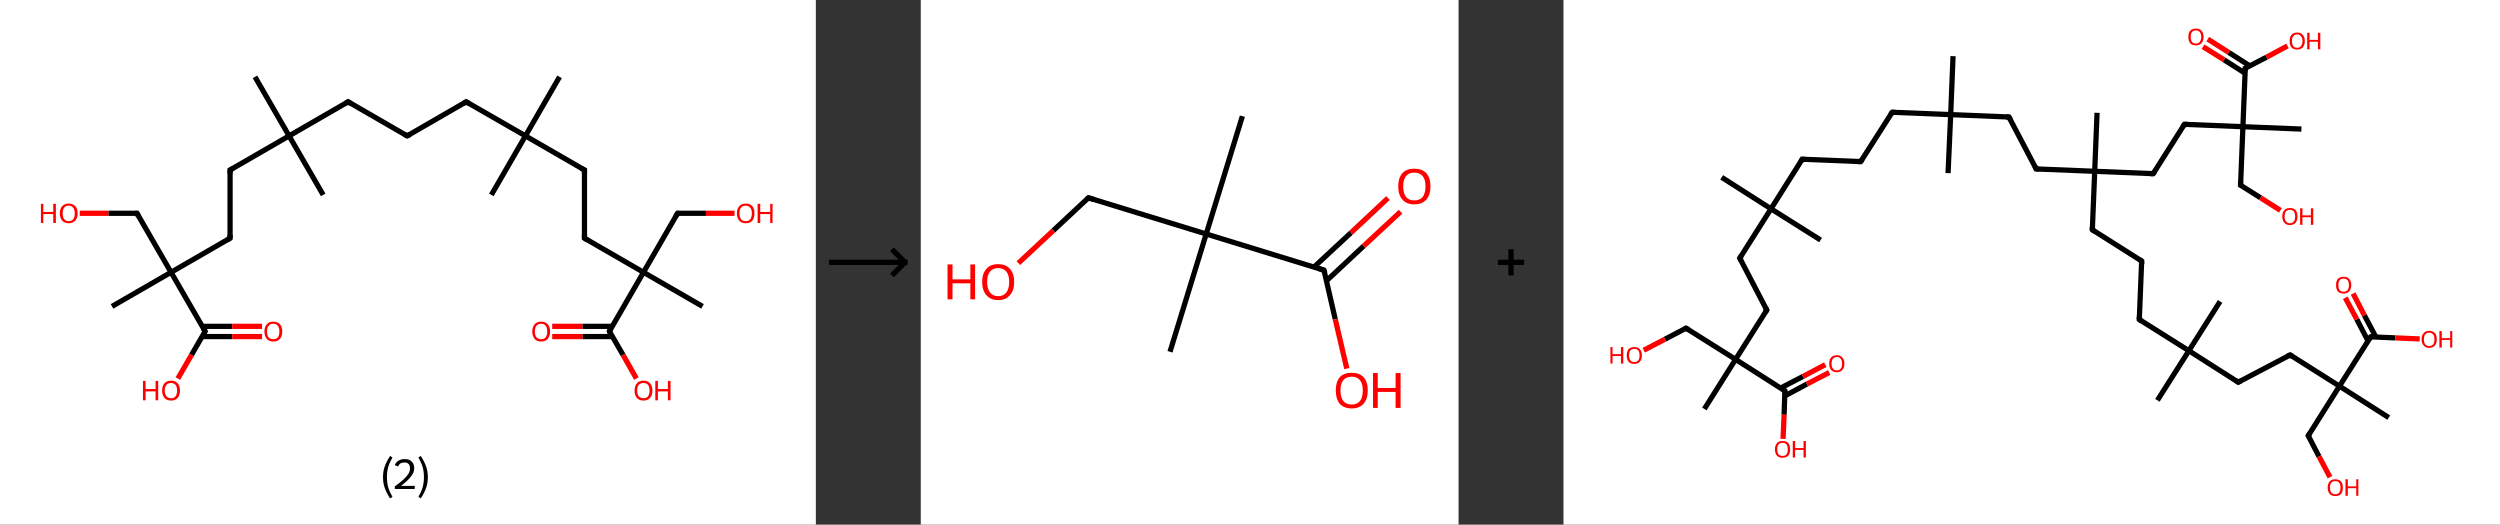 <?xml version='1.0' encoding='ASCII' standalone='yes'?>
<svg xmlns="http://www.w3.org/2000/svg" xmlns:xlink="http://www.w3.org/1999/xlink" version="1.1" width="953.0px" viewBox="0 0 953.0 200.0" height="200.0px">
  <rect x="0" y="0" width="953.0" height="200.0" fill="#333333" stroke="none"/>
  <g>
    <g transform="translate(0, 0) scale(1 1) "><!-- END OF HEADER -->
<rect style="opacity:1.0;fill:#FFFFFF;stroke:none" width="311.0" height="200.0" x="0.0" y="0.0"> </rect>
<path class="bond-0 atom-0 atom-1" d="M 213.3,29.3 L 200.3,51.8" style="fill:none;fill-rule:evenodd;stroke:#000000;stroke-width:2.0px;stroke-linecap:butt;stroke-linejoin:miter;stroke-opacity:1"/>
<path class="bond-1 atom-1 atom-2" d="M 200.3,51.8 L 187.3,74.3" style="fill:none;fill-rule:evenodd;stroke:#000000;stroke-width:2.0px;stroke-linecap:butt;stroke-linejoin:miter;stroke-opacity:1"/>
<path class="bond-2 atom-1 atom-3" d="M 200.3,51.8 L 177.7,38.8" style="fill:none;fill-rule:evenodd;stroke:#000000;stroke-width:2.0px;stroke-linecap:butt;stroke-linejoin:miter;stroke-opacity:1"/>
<path class="bond-3 atom-3 atom-4" d="M 177.7,38.8 L 155.2,51.8" style="fill:none;fill-rule:evenodd;stroke:#000000;stroke-width:2.0px;stroke-linecap:butt;stroke-linejoin:miter;stroke-opacity:1"/>
<path class="bond-4 atom-4 atom-5" d="M 155.2,51.8 L 132.7,38.8" style="fill:none;fill-rule:evenodd;stroke:#000000;stroke-width:2.0px;stroke-linecap:butt;stroke-linejoin:miter;stroke-opacity:1"/>
<path class="bond-5 atom-5 atom-6" d="M 132.7,38.8 L 110.2,51.8" style="fill:none;fill-rule:evenodd;stroke:#000000;stroke-width:2.0px;stroke-linecap:butt;stroke-linejoin:miter;stroke-opacity:1"/>
<path class="bond-6 atom-6 atom-7" d="M 110.2,51.8 L 123.2,74.3" style="fill:none;fill-rule:evenodd;stroke:#000000;stroke-width:2.0px;stroke-linecap:butt;stroke-linejoin:miter;stroke-opacity:1"/>
<path class="bond-7 atom-6 atom-8" d="M 110.2,51.8 L 97.2,29.3" style="fill:none;fill-rule:evenodd;stroke:#000000;stroke-width:2.0px;stroke-linecap:butt;stroke-linejoin:miter;stroke-opacity:1"/>
<path class="bond-8 atom-6 atom-9" d="M 110.2,51.8 L 87.7,64.8" style="fill:none;fill-rule:evenodd;stroke:#000000;stroke-width:2.0px;stroke-linecap:butt;stroke-linejoin:miter;stroke-opacity:1"/>
<path class="bond-9 atom-9 atom-10" d="M 87.7,64.8 L 87.7,90.8" style="fill:none;fill-rule:evenodd;stroke:#000000;stroke-width:2.0px;stroke-linecap:butt;stroke-linejoin:miter;stroke-opacity:1"/>
<path class="bond-10 atom-10 atom-11" d="M 87.7,90.8 L 65.2,103.8" style="fill:none;fill-rule:evenodd;stroke:#000000;stroke-width:2.0px;stroke-linecap:butt;stroke-linejoin:miter;stroke-opacity:1"/>
<path class="bond-11 atom-11 atom-12" d="M 65.2,103.8 L 42.7,116.8" style="fill:none;fill-rule:evenodd;stroke:#000000;stroke-width:2.0px;stroke-linecap:butt;stroke-linejoin:miter;stroke-opacity:1"/>
<path class="bond-12 atom-11 atom-13" d="M 65.2,103.8 L 52.2,81.3" style="fill:none;fill-rule:evenodd;stroke:#000000;stroke-width:2.0px;stroke-linecap:butt;stroke-linejoin:miter;stroke-opacity:1"/>
<path class="bond-13 atom-13 atom-14" d="M 52.2,81.3 L 41.3,81.3" style="fill:none;fill-rule:evenodd;stroke:#000000;stroke-width:2.0px;stroke-linecap:butt;stroke-linejoin:miter;stroke-opacity:1"/>
<path class="bond-13 atom-13 atom-14" d="M 41.3,81.3 L 30.4,81.3" style="fill:none;fill-rule:evenodd;stroke:#FF0000;stroke-width:2.0px;stroke-linecap:butt;stroke-linejoin:miter;stroke-opacity:1"/>
<path class="bond-14 atom-11 atom-15" d="M 65.2,103.8 L 78.2,126.3" style="fill:none;fill-rule:evenodd;stroke:#000000;stroke-width:2.0px;stroke-linecap:butt;stroke-linejoin:miter;stroke-opacity:1"/>
<path class="bond-15 atom-15 atom-16" d="M 77.1,128.3 L 88.5,128.3" style="fill:none;fill-rule:evenodd;stroke:#000000;stroke-width:2.0px;stroke-linecap:butt;stroke-linejoin:miter;stroke-opacity:1"/>
<path class="bond-15 atom-15 atom-16" d="M 88.5,128.3 L 99.9,128.3" style="fill:none;fill-rule:evenodd;stroke:#FF0000;stroke-width:2.0px;stroke-linecap:butt;stroke-linejoin:miter;stroke-opacity:1"/>
<path class="bond-15 atom-15 atom-16" d="M 77.1,124.4 L 88.5,124.4" style="fill:none;fill-rule:evenodd;stroke:#000000;stroke-width:2.0px;stroke-linecap:butt;stroke-linejoin:miter;stroke-opacity:1"/>
<path class="bond-15 atom-15 atom-16" d="M 88.5,124.4 L 99.9,124.4" style="fill:none;fill-rule:evenodd;stroke:#FF0000;stroke-width:2.0px;stroke-linecap:butt;stroke-linejoin:miter;stroke-opacity:1"/>
<path class="bond-16 atom-15 atom-17" d="M 78.2,126.3 L 73.0,135.3" style="fill:none;fill-rule:evenodd;stroke:#000000;stroke-width:2.0px;stroke-linecap:butt;stroke-linejoin:miter;stroke-opacity:1"/>
<path class="bond-16 atom-15 atom-17" d="M 73.0,135.3 L 67.8,144.3" style="fill:none;fill-rule:evenodd;stroke:#FF0000;stroke-width:2.0px;stroke-linecap:butt;stroke-linejoin:miter;stroke-opacity:1"/>
<path class="bond-17 atom-1 atom-18" d="M 200.3,51.8 L 222.8,64.8" style="fill:none;fill-rule:evenodd;stroke:#000000;stroke-width:2.0px;stroke-linecap:butt;stroke-linejoin:miter;stroke-opacity:1"/>
<path class="bond-18 atom-18 atom-19" d="M 222.8,64.8 L 222.8,90.8" style="fill:none;fill-rule:evenodd;stroke:#000000;stroke-width:2.0px;stroke-linecap:butt;stroke-linejoin:miter;stroke-opacity:1"/>
<path class="bond-19 atom-19 atom-20" d="M 222.8,90.8 L 245.3,103.8" style="fill:none;fill-rule:evenodd;stroke:#000000;stroke-width:2.0px;stroke-linecap:butt;stroke-linejoin:miter;stroke-opacity:1"/>
<path class="bond-20 atom-20 atom-21" d="M 245.3,103.8 L 267.8,116.8" style="fill:none;fill-rule:evenodd;stroke:#000000;stroke-width:2.0px;stroke-linecap:butt;stroke-linejoin:miter;stroke-opacity:1"/>
<path class="bond-21 atom-20 atom-22" d="M 245.3,103.8 L 258.3,81.3" style="fill:none;fill-rule:evenodd;stroke:#000000;stroke-width:2.0px;stroke-linecap:butt;stroke-linejoin:miter;stroke-opacity:1"/>
<path class="bond-22 atom-22 atom-23" d="M 258.3,81.3 L 269.1,81.3" style="fill:none;fill-rule:evenodd;stroke:#000000;stroke-width:2.0px;stroke-linecap:butt;stroke-linejoin:miter;stroke-opacity:1"/>
<path class="bond-22 atom-22 atom-23" d="M 269.1,81.3 L 280.0,81.3" style="fill:none;fill-rule:evenodd;stroke:#FF0000;stroke-width:2.0px;stroke-linecap:butt;stroke-linejoin:miter;stroke-opacity:1"/>
<path class="bond-23 atom-20 atom-24" d="M 245.3,103.8 L 232.3,126.3" style="fill:none;fill-rule:evenodd;stroke:#000000;stroke-width:2.0px;stroke-linecap:butt;stroke-linejoin:miter;stroke-opacity:1"/>
<path class="bond-24 atom-24 atom-25" d="M 233.4,124.4 L 222.0,124.4" style="fill:none;fill-rule:evenodd;stroke:#000000;stroke-width:2.0px;stroke-linecap:butt;stroke-linejoin:miter;stroke-opacity:1"/>
<path class="bond-24 atom-24 atom-25" d="M 222.0,124.4 L 210.5,124.4" style="fill:none;fill-rule:evenodd;stroke:#FF0000;stroke-width:2.0px;stroke-linecap:butt;stroke-linejoin:miter;stroke-opacity:1"/>
<path class="bond-24 atom-24 atom-25" d="M 233.4,128.3 L 222.0,128.3" style="fill:none;fill-rule:evenodd;stroke:#000000;stroke-width:2.0px;stroke-linecap:butt;stroke-linejoin:miter;stroke-opacity:1"/>
<path class="bond-24 atom-24 atom-25" d="M 222.0,128.3 L 210.5,128.3" style="fill:none;fill-rule:evenodd;stroke:#FF0000;stroke-width:2.0px;stroke-linecap:butt;stroke-linejoin:miter;stroke-opacity:1"/>
<path class="bond-25 atom-24 atom-26" d="M 232.3,126.3 L 237.5,135.3" style="fill:none;fill-rule:evenodd;stroke:#000000;stroke-width:2.0px;stroke-linecap:butt;stroke-linejoin:miter;stroke-opacity:1"/>
<path class="bond-25 atom-24 atom-26" d="M 237.5,135.3 L 242.6,144.3" style="fill:none;fill-rule:evenodd;stroke:#FF0000;stroke-width:2.0px;stroke-linecap:butt;stroke-linejoin:miter;stroke-opacity:1"/>
<path d="M 178.9,39.5 L 177.7,38.8 L 176.6,39.5" style="fill:none;stroke:#000000;stroke-width:2.0px;stroke-linecap:butt;stroke-linejoin:miter;stroke-opacity:1;"/>
<path d="M 156.4,51.2 L 155.2,51.8 L 154.1,51.2" style="fill:none;stroke:#000000;stroke-width:2.0px;stroke-linecap:butt;stroke-linejoin:miter;stroke-opacity:1;"/>
<path d="M 133.8,39.5 L 132.7,38.8 L 131.6,39.5" style="fill:none;stroke:#000000;stroke-width:2.0px;stroke-linecap:butt;stroke-linejoin:miter;stroke-opacity:1;"/>
<path d="M 88.8,64.2 L 87.7,64.8 L 87.7,66.1" style="fill:none;stroke:#000000;stroke-width:2.0px;stroke-linecap:butt;stroke-linejoin:miter;stroke-opacity:1;"/>
<path d="M 87.7,89.5 L 87.7,90.8 L 86.6,91.5" style="fill:none;stroke:#000000;stroke-width:2.0px;stroke-linecap:butt;stroke-linejoin:miter;stroke-opacity:1;"/>
<path d="M 52.8,82.4 L 52.2,81.3 L 51.6,81.3" style="fill:none;stroke:#000000;stroke-width:2.0px;stroke-linecap:butt;stroke-linejoin:miter;stroke-opacity:1;"/>
<path d="M 77.5,125.2 L 78.2,126.3 L 77.9,126.8" style="fill:none;stroke:#000000;stroke-width:2.0px;stroke-linecap:butt;stroke-linejoin:miter;stroke-opacity:1;"/>
<path d="M 221.6,64.2 L 222.8,64.8 L 222.8,66.1" style="fill:none;stroke:#000000;stroke-width:2.0px;stroke-linecap:butt;stroke-linejoin:miter;stroke-opacity:1;"/>
<path d="M 222.8,89.5 L 222.8,90.8 L 223.9,91.5" style="fill:none;stroke:#000000;stroke-width:2.0px;stroke-linecap:butt;stroke-linejoin:miter;stroke-opacity:1;"/>
<path d="M 257.6,82.4 L 258.3,81.3 L 258.8,81.3" style="fill:none;stroke:#000000;stroke-width:2.0px;stroke-linecap:butt;stroke-linejoin:miter;stroke-opacity:1;"/>
<path d="M 232.9,125.2 L 232.3,126.3 L 232.5,126.8" style="fill:none;stroke:#000000;stroke-width:2.0px;stroke-linecap:butt;stroke-linejoin:miter;stroke-opacity:1;"/>
<path class="atom-14" d="M 15.6 77.7 L 16.5 77.7 L 16.5 80.8 L 20.3 80.8 L 20.3 77.7 L 21.3 77.7 L 21.3 85.0 L 20.3 85.0 L 20.3 81.6 L 16.5 81.6 L 16.5 85.0 L 15.6 85.0 L 15.6 77.7 " fill="#FF0000"/>
<path class="atom-14" d="M 22.8 81.3 Q 22.8 79.6, 23.7 78.6 Q 24.6 77.6, 26.2 77.6 Q 27.8 77.6, 28.7 78.6 Q 29.6 79.6, 29.6 81.3 Q 29.6 83.1, 28.7 84.1 Q 27.8 85.1, 26.2 85.1 Q 24.6 85.1, 23.7 84.1 Q 22.8 83.1, 22.8 81.3 M 26.2 84.3 Q 27.3 84.3, 27.9 83.6 Q 28.5 82.8, 28.5 81.3 Q 28.5 79.9, 27.9 79.2 Q 27.3 78.4, 26.2 78.4 Q 25.1 78.4, 24.5 79.1 Q 23.9 79.9, 23.9 81.3 Q 23.9 82.8, 24.5 83.6 Q 25.1 84.3, 26.2 84.3 " fill="#FF0000"/>
<path class="atom-16" d="M 100.8 126.4 Q 100.8 124.6, 101.7 123.6 Q 102.5 122.6, 104.2 122.6 Q 105.8 122.6, 106.7 123.6 Q 107.6 124.6, 107.6 126.4 Q 107.6 128.1, 106.7 129.2 Q 105.8 130.2, 104.2 130.2 Q 102.6 130.2, 101.7 129.2 Q 100.8 128.1, 100.8 126.4 M 104.2 129.3 Q 105.3 129.3, 105.9 128.6 Q 106.5 127.8, 106.5 126.4 Q 106.5 124.9, 105.9 124.2 Q 105.3 123.4, 104.2 123.4 Q 103.1 123.4, 102.4 124.2 Q 101.8 124.9, 101.8 126.4 Q 101.8 127.8, 102.4 128.6 Q 103.1 129.3, 104.2 129.3 " fill="#FF0000"/>
<path class="atom-17" d="M 54.5 145.2 L 55.5 145.2 L 55.5 148.3 L 59.3 148.3 L 59.3 145.2 L 60.3 145.2 L 60.3 152.6 L 59.3 152.6 L 59.3 149.2 L 55.5 149.2 L 55.5 152.6 L 54.5 152.6 L 54.5 145.2 " fill="#FF0000"/>
<path class="atom-17" d="M 61.8 148.9 Q 61.8 147.1, 62.7 146.1 Q 63.6 145.1, 65.2 145.1 Q 66.8 145.1, 67.7 146.1 Q 68.6 147.1, 68.6 148.9 Q 68.6 150.7, 67.7 151.7 Q 66.8 152.7, 65.2 152.7 Q 63.6 152.7, 62.7 151.7 Q 61.8 150.7, 61.8 148.9 M 65.2 151.8 Q 66.3 151.8, 66.9 151.1 Q 67.5 150.3, 67.5 148.9 Q 67.5 147.4, 66.9 146.7 Q 66.3 146.0, 65.2 146.0 Q 64.1 146.0, 63.5 146.7 Q 62.8 147.4, 62.8 148.9 Q 62.8 150.3, 63.5 151.1 Q 64.1 151.8, 65.2 151.8 " fill="#FF0000"/>
<path class="atom-23" d="M 280.9 81.3 Q 280.9 79.6, 281.8 78.6 Q 282.6 77.6, 284.3 77.6 Q 285.9 77.6, 286.8 78.6 Q 287.6 79.6, 287.6 81.3 Q 287.6 83.1, 286.8 84.1 Q 285.9 85.1, 284.3 85.1 Q 282.6 85.1, 281.8 84.1 Q 280.9 83.1, 280.9 81.3 M 284.3 84.3 Q 285.4 84.3, 286.0 83.6 Q 286.6 82.8, 286.6 81.3 Q 286.6 79.9, 286.0 79.2 Q 285.4 78.4, 284.3 78.4 Q 283.1 78.4, 282.5 79.1 Q 281.9 79.9, 281.9 81.3 Q 281.9 82.8, 282.5 83.6 Q 283.1 84.3, 284.3 84.3 " fill="#FF0000"/>
<path class="atom-23" d="M 288.8 77.7 L 289.8 77.7 L 289.8 80.8 L 293.6 80.8 L 293.6 77.7 L 294.5 77.7 L 294.5 85.0 L 293.6 85.0 L 293.6 81.6 L 289.8 81.6 L 289.8 85.0 L 288.8 85.0 L 288.8 77.7 " fill="#FF0000"/>
<path class="atom-25" d="M 202.9 126.4 Q 202.9 124.6, 203.8 123.6 Q 204.7 122.6, 206.3 122.6 Q 207.9 122.6, 208.8 123.6 Q 209.7 124.6, 209.7 126.4 Q 209.7 128.1, 208.8 129.2 Q 207.9 130.2, 206.3 130.2 Q 204.7 130.2, 203.8 129.2 Q 202.9 128.1, 202.9 126.4 M 206.3 129.3 Q 207.4 129.3, 208.0 128.6 Q 208.6 127.8, 208.6 126.4 Q 208.6 124.9, 208.0 124.2 Q 207.4 123.4, 206.3 123.4 Q 205.2 123.4, 204.5 124.2 Q 203.9 124.9, 203.9 126.4 Q 203.9 127.8, 204.5 128.6 Q 205.2 129.3, 206.3 129.3 " fill="#FF0000"/>
<path class="atom-26" d="M 241.9 148.9 Q 241.9 147.1, 242.8 146.1 Q 243.6 145.1, 245.3 145.1 Q 246.9 145.1, 247.8 146.1 Q 248.7 147.1, 248.7 148.9 Q 248.7 150.7, 247.8 151.7 Q 246.9 152.7, 245.3 152.7 Q 243.7 152.7, 242.8 151.7 Q 241.9 150.7, 241.9 148.9 M 245.3 151.8 Q 246.4 151.8, 247.0 151.1 Q 247.6 150.3, 247.6 148.9 Q 247.6 147.4, 247.0 146.7 Q 246.4 146.0, 245.3 146.0 Q 244.2 146.0, 243.5 146.7 Q 242.9 147.4, 242.9 148.9 Q 242.9 150.3, 243.5 151.1 Q 244.2 151.8, 245.3 151.8 " fill="#FF0000"/>
<path class="atom-26" d="M 249.8 145.2 L 250.8 145.2 L 250.8 148.3 L 254.6 148.3 L 254.6 145.2 L 255.6 145.2 L 255.6 152.6 L 254.6 152.6 L 254.6 149.2 L 250.8 149.2 L 250.8 152.6 L 249.8 152.6 L 249.8 145.2 " fill="#FF0000"/>
<path class="legend" d="M 146.0 181.9 Q 146.0 179.6, 146.7 177.7 Q 147.4 175.8, 148.7 173.8 L 149.6 174.4 Q 148.5 176.3, 148.0 178.0 Q 147.5 179.7, 147.5 181.9 Q 147.5 184.0, 148.0 185.8 Q 148.5 187.5, 149.6 189.4 L 148.7 190.0 Q 147.4 188.0, 146.7 186.1 Q 146.0 184.2, 146.0 181.9 " fill="#000000"/>
<path class="legend" d="M 150.5 177.3 Q 150.9 176.2, 151.9 175.6 Q 152.9 175.0, 154.3 175.0 Q 156.0 175.0, 156.9 175.9 Q 157.9 176.8, 157.9 178.5 Q 157.9 180.2, 156.6 181.7 Q 155.4 183.3, 152.9 185.2 L 158.1 185.2 L 158.1 186.4 L 150.5 186.4 L 150.5 185.4 Q 152.6 183.9, 153.8 182.8 Q 155.1 181.6, 155.7 180.6 Q 156.3 179.6, 156.3 178.6 Q 156.3 177.5, 155.8 176.9 Q 155.2 176.3, 154.3 176.3 Q 153.3 176.3, 152.7 176.6 Q 152.1 177.0, 151.7 177.8 L 150.5 177.3 " fill="#000000"/>
<path class="legend" d="M 163.1 181.9 Q 163.1 184.2, 162.4 186.1 Q 161.7 188.0, 160.4 190.0 L 159.5 189.4 Q 160.6 187.5, 161.1 185.8 Q 161.6 184.0, 161.6 181.9 Q 161.6 179.7, 161.1 178.0 Q 160.6 176.3, 159.5 174.4 L 160.4 173.8 Q 161.7 175.8, 162.4 177.7 Q 163.1 179.6, 163.1 181.9 " fill="#000000"/>
</g>
    <g transform="translate(311.0, 0) scale(1 1) "><line x1="5" y1="100" x2="35" y2="100" style="stroke:rgb(0,0,0);stroke-width:2"/>
  <line x1="34" y1="100" x2="29" y2="95" style="stroke:rgb(0,0,0);stroke-width:2"/>
  <line x1="34" y1="100" x2="29" y2="105" style="stroke:rgb(0,0,0);stroke-width:2"/>
</g>
    <g transform="translate(351.0, 0) scale(1 1) "><!-- END OF HEADER -->
<rect style="opacity:1.0;fill:#FFFFFF;stroke:none" width="205.0" height="200.0" x="0.0" y="0.0"> </rect>
<path class="bond-0 atom-0 atom-1" d="M 122.6,44.3 L 108.8,89.2" style="fill:none;fill-rule:evenodd;stroke:#000000;stroke-width:2.0px;stroke-linecap:butt;stroke-linejoin:miter;stroke-opacity:1"/>
<path class="bond-1 atom-1 atom-2" d="M 108.8,89.2 L 95.0,134.1" style="fill:none;fill-rule:evenodd;stroke:#000000;stroke-width:2.0px;stroke-linecap:butt;stroke-linejoin:miter;stroke-opacity:1"/>
<path class="bond-2 atom-1 atom-3" d="M 108.8,89.2 L 63.9,75.4" style="fill:none;fill-rule:evenodd;stroke:#000000;stroke-width:2.0px;stroke-linecap:butt;stroke-linejoin:miter;stroke-opacity:1"/>
<path class="bond-3 atom-3 atom-4" d="M 63.9,75.4 L 50.5,87.9" style="fill:none;fill-rule:evenodd;stroke:#000000;stroke-width:2.0px;stroke-linecap:butt;stroke-linejoin:miter;stroke-opacity:1"/>
<path class="bond-3 atom-3 atom-4" d="M 50.5,87.9 L 37.2,100.3" style="fill:none;fill-rule:evenodd;stroke:#FF0000;stroke-width:2.0px;stroke-linecap:butt;stroke-linejoin:miter;stroke-opacity:1"/>
<path class="bond-4 atom-1 atom-5" d="M 108.8,89.2 L 153.7,103.0" style="fill:none;fill-rule:evenodd;stroke:#000000;stroke-width:2.0px;stroke-linecap:butt;stroke-linejoin:miter;stroke-opacity:1"/>
<path class="bond-5 atom-5 atom-6" d="M 154.7,107.0 L 168.8,93.8" style="fill:none;fill-rule:evenodd;stroke:#000000;stroke-width:2.0px;stroke-linecap:butt;stroke-linejoin:miter;stroke-opacity:1"/>
<path class="bond-5 atom-5 atom-6" d="M 168.8,93.8 L 182.9,80.7" style="fill:none;fill-rule:evenodd;stroke:#FF0000;stroke-width:2.0px;stroke-linecap:butt;stroke-linejoin:miter;stroke-opacity:1"/>
<path class="bond-5 atom-5 atom-6" d="M 149.9,101.8 L 164.0,88.7" style="fill:none;fill-rule:evenodd;stroke:#000000;stroke-width:2.0px;stroke-linecap:butt;stroke-linejoin:miter;stroke-opacity:1"/>
<path class="bond-5 atom-5 atom-6" d="M 164.0,88.7 L 178.1,75.5" style="fill:none;fill-rule:evenodd;stroke:#FF0000;stroke-width:2.0px;stroke-linecap:butt;stroke-linejoin:miter;stroke-opacity:1"/>
<path class="bond-6 atom-5 atom-7" d="M 153.7,103.0 L 158.0,121.7" style="fill:none;fill-rule:evenodd;stroke:#000000;stroke-width:2.0px;stroke-linecap:butt;stroke-linejoin:miter;stroke-opacity:1"/>
<path class="bond-6 atom-5 atom-7" d="M 158.0,121.7 L 162.4,140.5" style="fill:none;fill-rule:evenodd;stroke:#FF0000;stroke-width:2.0px;stroke-linecap:butt;stroke-linejoin:miter;stroke-opacity:1"/>
<path d="M 66.1,76.1 L 63.9,75.4 L 63.2,76.0" style="fill:none;stroke:#000000;stroke-width:2.0px;stroke-linecap:butt;stroke-linejoin:miter;stroke-opacity:1;"/>
<path d="M 151.5,102.3 L 153.7,103.0 L 154.0,103.9" style="fill:none;stroke:#000000;stroke-width:2.0px;stroke-linecap:butt;stroke-linejoin:miter;stroke-opacity:1;"/>
<path class="atom-4" d="M 10.2 100.8 L 12.1 100.8 L 12.1 106.5 L 18.9 106.5 L 18.9 100.8 L 20.7 100.8 L 20.7 114.1 L 18.9 114.1 L 18.9 108.0 L 12.1 108.0 L 12.1 114.1 L 10.2 114.1 L 10.2 100.8 " fill="#FF0000"/>
<path class="atom-4" d="M 23.4 107.5 Q 23.4 104.3, 25.0 102.5 Q 26.5 100.7, 29.5 100.7 Q 32.5 100.7, 34.0 102.5 Q 35.6 104.3, 35.6 107.5 Q 35.6 110.7, 34.0 112.5 Q 32.4 114.4, 29.5 114.4 Q 26.6 114.4, 25.0 112.5 Q 23.4 110.7, 23.4 107.5 M 29.5 112.9 Q 31.5 112.9, 32.6 111.5 Q 33.7 110.1, 33.7 107.5 Q 33.7 104.8, 32.6 103.5 Q 31.5 102.2, 29.5 102.2 Q 27.5 102.2, 26.4 103.5 Q 25.3 104.8, 25.3 107.5 Q 25.3 110.1, 26.4 111.5 Q 27.5 112.9, 29.5 112.9 " fill="#FF0000"/>
<path class="atom-6" d="M 182.0 71.0 Q 182.0 67.8, 183.6 66.0 Q 185.2 64.3, 188.1 64.3 Q 191.1 64.3, 192.7 66.0 Q 194.3 67.8, 194.3 71.0 Q 194.3 74.3, 192.7 76.1 Q 191.1 77.9, 188.1 77.9 Q 185.2 77.9, 183.6 76.1 Q 182.0 74.3, 182.0 71.0 M 188.1 76.4 Q 190.2 76.4, 191.3 75.1 Q 192.4 73.7, 192.4 71.0 Q 192.4 68.4, 191.3 67.1 Q 190.2 65.8, 188.1 65.8 Q 186.1 65.8, 185.0 67.1 Q 183.9 68.4, 183.9 71.0 Q 183.9 73.7, 185.0 75.1 Q 186.1 76.4, 188.1 76.4 " fill="#FF0000"/>
<path class="atom-7" d="M 158.2 148.8 Q 158.2 145.6, 159.7 143.8 Q 161.3 142.1, 164.3 142.1 Q 167.2 142.1, 168.8 143.8 Q 170.4 145.6, 170.4 148.8 Q 170.4 152.1, 168.8 153.9 Q 167.2 155.7, 164.3 155.7 Q 161.3 155.7, 159.7 153.9 Q 158.2 152.1, 158.2 148.8 M 164.3 154.2 Q 166.3 154.2, 167.4 152.9 Q 168.5 151.5, 168.5 148.8 Q 168.5 146.2, 167.4 144.9 Q 166.3 143.6, 164.3 143.6 Q 162.2 143.6, 161.1 144.9 Q 160.0 146.2, 160.0 148.8 Q 160.0 151.5, 161.1 152.9 Q 162.2 154.2, 164.3 154.2 " fill="#FF0000"/>
<path class="atom-7" d="M 172.4 142.2 L 174.2 142.2 L 174.2 147.9 L 181.0 147.9 L 181.0 142.2 L 182.9 142.2 L 182.9 155.5 L 181.0 155.5 L 181.0 149.4 L 174.2 149.4 L 174.2 155.5 L 172.4 155.5 L 172.4 142.2 " fill="#FF0000"/>
</g>
    <g transform="translate(556.0, 0) scale(1 1) "><line x1="15" y1="100" x2="25" y2="100" style="stroke:rgb(0,0,0);stroke-width:2"/>
  <line x1="20" y1="95" x2="20" y2="105" style="stroke:rgb(0,0,0);stroke-width:2"/>
</g>
    <g transform="translate(596.0, 0) scale(1 1) "><!-- END OF HEADER -->
<rect style="opacity:1.0;fill:#FFFFFF;stroke:none" width="357.0" height="200.0" x="0.0" y="0.0"> </rect>
<path class="bond-0 atom-0 atom-1" d="M 148.5,21.4 L 147.6,43.7" style="fill:none;fill-rule:evenodd;stroke:#000000;stroke-width:2.0px;stroke-linecap:butt;stroke-linejoin:miter;stroke-opacity:1"/>
<path class="bond-1 atom-1 atom-2" d="M 147.6,43.7 L 146.6,66.0" style="fill:none;fill-rule:evenodd;stroke:#000000;stroke-width:2.0px;stroke-linecap:butt;stroke-linejoin:miter;stroke-opacity:1"/>
<path class="bond-2 atom-1 atom-3" d="M 147.6,43.7 L 125.3,42.8" style="fill:none;fill-rule:evenodd;stroke:#000000;stroke-width:2.0px;stroke-linecap:butt;stroke-linejoin:miter;stroke-opacity:1"/>
<path class="bond-3 atom-3 atom-4" d="M 125.3,42.8 L 113.3,61.6" style="fill:none;fill-rule:evenodd;stroke:#000000;stroke-width:2.0px;stroke-linecap:butt;stroke-linejoin:miter;stroke-opacity:1"/>
<path class="bond-4 atom-4 atom-5" d="M 113.3,61.6 L 91.0,60.7" style="fill:none;fill-rule:evenodd;stroke:#000000;stroke-width:2.0px;stroke-linecap:butt;stroke-linejoin:miter;stroke-opacity:1"/>
<path class="bond-5 atom-5 atom-6" d="M 91.0,60.7 L 79.1,79.6" style="fill:none;fill-rule:evenodd;stroke:#000000;stroke-width:2.0px;stroke-linecap:butt;stroke-linejoin:miter;stroke-opacity:1"/>
<path class="bond-6 atom-6 atom-7" d="M 79.1,79.6 L 98.0,91.5" style="fill:none;fill-rule:evenodd;stroke:#000000;stroke-width:2.0px;stroke-linecap:butt;stroke-linejoin:miter;stroke-opacity:1"/>
<path class="bond-7 atom-6 atom-8" d="M 79.1,79.6 L 60.3,67.6" style="fill:none;fill-rule:evenodd;stroke:#000000;stroke-width:2.0px;stroke-linecap:butt;stroke-linejoin:miter;stroke-opacity:1"/>
<path class="bond-8 atom-6 atom-9" d="M 79.1,79.6 L 67.2,98.4" style="fill:none;fill-rule:evenodd;stroke:#000000;stroke-width:2.0px;stroke-linecap:butt;stroke-linejoin:miter;stroke-opacity:1"/>
<path class="bond-9 atom-9 atom-10" d="M 67.2,98.4 L 77.5,118.2" style="fill:none;fill-rule:evenodd;stroke:#000000;stroke-width:2.0px;stroke-linecap:butt;stroke-linejoin:miter;stroke-opacity:1"/>
<path class="bond-10 atom-10 atom-11" d="M 77.5,118.2 L 65.6,137.0" style="fill:none;fill-rule:evenodd;stroke:#000000;stroke-width:2.0px;stroke-linecap:butt;stroke-linejoin:miter;stroke-opacity:1"/>
<path class="bond-11 atom-11 atom-12" d="M 65.6,137.0 L 53.7,155.9" style="fill:none;fill-rule:evenodd;stroke:#000000;stroke-width:2.0px;stroke-linecap:butt;stroke-linejoin:miter;stroke-opacity:1"/>
<path class="bond-12 atom-11 atom-13" d="M 65.6,137.0 L 46.7,125.1" style="fill:none;fill-rule:evenodd;stroke:#000000;stroke-width:2.0px;stroke-linecap:butt;stroke-linejoin:miter;stroke-opacity:1"/>
<path class="bond-13 atom-13 atom-14" d="M 46.7,125.1 L 38.7,129.3" style="fill:none;fill-rule:evenodd;stroke:#000000;stroke-width:2.0px;stroke-linecap:butt;stroke-linejoin:miter;stroke-opacity:1"/>
<path class="bond-13 atom-13 atom-14" d="M 38.7,129.3 L 30.6,133.5" style="fill:none;fill-rule:evenodd;stroke:#FF0000;stroke-width:2.0px;stroke-linecap:butt;stroke-linejoin:miter;stroke-opacity:1"/>
<path class="bond-14 atom-11 atom-15" d="M 65.6,137.0 L 84.4,149.0" style="fill:none;fill-rule:evenodd;stroke:#000000;stroke-width:2.0px;stroke-linecap:butt;stroke-linejoin:miter;stroke-opacity:1"/>
<path class="bond-15 atom-15 atom-16" d="M 84.4,150.9 L 92.8,146.4" style="fill:none;fill-rule:evenodd;stroke:#000000;stroke-width:2.0px;stroke-linecap:butt;stroke-linejoin:miter;stroke-opacity:1"/>
<path class="bond-15 atom-15 atom-16" d="M 92.8,146.4 L 101.3,142.0" style="fill:none;fill-rule:evenodd;stroke:#FF0000;stroke-width:2.0px;stroke-linecap:butt;stroke-linejoin:miter;stroke-opacity:1"/>
<path class="bond-15 atom-15 atom-16" d="M 82.8,147.9 L 91.3,143.5" style="fill:none;fill-rule:evenodd;stroke:#000000;stroke-width:2.0px;stroke-linecap:butt;stroke-linejoin:miter;stroke-opacity:1"/>
<path class="bond-15 atom-15 atom-16" d="M 91.3,143.5 L 99.8,139.0" style="fill:none;fill-rule:evenodd;stroke:#FF0000;stroke-width:2.0px;stroke-linecap:butt;stroke-linejoin:miter;stroke-opacity:1"/>
<path class="bond-16 atom-15 atom-17" d="M 84.4,149.0 L 84.1,158.1" style="fill:none;fill-rule:evenodd;stroke:#000000;stroke-width:2.0px;stroke-linecap:butt;stroke-linejoin:miter;stroke-opacity:1"/>
<path class="bond-16 atom-15 atom-17" d="M 84.1,158.1 L 83.7,167.3" style="fill:none;fill-rule:evenodd;stroke:#FF0000;stroke-width:2.0px;stroke-linecap:butt;stroke-linejoin:miter;stroke-opacity:1"/>
<path class="bond-17 atom-1 atom-18" d="M 147.6,43.7 L 169.8,44.6" style="fill:none;fill-rule:evenodd;stroke:#000000;stroke-width:2.0px;stroke-linecap:butt;stroke-linejoin:miter;stroke-opacity:1"/>
<path class="bond-18 atom-18 atom-19" d="M 169.8,44.6 L 180.2,64.4" style="fill:none;fill-rule:evenodd;stroke:#000000;stroke-width:2.0px;stroke-linecap:butt;stroke-linejoin:miter;stroke-opacity:1"/>
<path class="bond-19 atom-19 atom-20" d="M 180.2,64.4 L 202.5,65.3" style="fill:none;fill-rule:evenodd;stroke:#000000;stroke-width:2.0px;stroke-linecap:butt;stroke-linejoin:miter;stroke-opacity:1"/>
<path class="bond-20 atom-20 atom-21" d="M 202.5,65.3 L 203.4,43.0" style="fill:none;fill-rule:evenodd;stroke:#000000;stroke-width:2.0px;stroke-linecap:butt;stroke-linejoin:miter;stroke-opacity:1"/>
<path class="bond-21 atom-20 atom-22" d="M 202.5,65.3 L 201.6,87.6" style="fill:none;fill-rule:evenodd;stroke:#000000;stroke-width:2.0px;stroke-linecap:butt;stroke-linejoin:miter;stroke-opacity:1"/>
<path class="bond-22 atom-22 atom-23" d="M 201.6,87.6 L 220.4,99.5" style="fill:none;fill-rule:evenodd;stroke:#000000;stroke-width:2.0px;stroke-linecap:butt;stroke-linejoin:miter;stroke-opacity:1"/>
<path class="bond-23 atom-23 atom-24" d="M 220.4,99.5 L 219.5,121.8" style="fill:none;fill-rule:evenodd;stroke:#000000;stroke-width:2.0px;stroke-linecap:butt;stroke-linejoin:miter;stroke-opacity:1"/>
<path class="bond-24 atom-24 atom-25" d="M 219.5,121.8 L 238.4,133.7" style="fill:none;fill-rule:evenodd;stroke:#000000;stroke-width:2.0px;stroke-linecap:butt;stroke-linejoin:miter;stroke-opacity:1"/>
<path class="bond-25 atom-25 atom-26" d="M 238.4,133.7 L 250.3,114.9" style="fill:none;fill-rule:evenodd;stroke:#000000;stroke-width:2.0px;stroke-linecap:butt;stroke-linejoin:miter;stroke-opacity:1"/>
<path class="bond-26 atom-25 atom-27" d="M 238.4,133.7 L 226.4,152.6" style="fill:none;fill-rule:evenodd;stroke:#000000;stroke-width:2.0px;stroke-linecap:butt;stroke-linejoin:miter;stroke-opacity:1"/>
<path class="bond-27 atom-25 atom-28" d="M 238.4,133.7 L 257.2,145.7" style="fill:none;fill-rule:evenodd;stroke:#000000;stroke-width:2.0px;stroke-linecap:butt;stroke-linejoin:miter;stroke-opacity:1"/>
<path class="bond-28 atom-28 atom-29" d="M 257.2,145.7 L 277.0,135.3" style="fill:none;fill-rule:evenodd;stroke:#000000;stroke-width:2.0px;stroke-linecap:butt;stroke-linejoin:miter;stroke-opacity:1"/>
<path class="bond-29 atom-29 atom-30" d="M 277.0,135.3 L 295.8,147.2" style="fill:none;fill-rule:evenodd;stroke:#000000;stroke-width:2.0px;stroke-linecap:butt;stroke-linejoin:miter;stroke-opacity:1"/>
<path class="bond-30 atom-30 atom-31" d="M 295.8,147.2 L 314.6,159.2" style="fill:none;fill-rule:evenodd;stroke:#000000;stroke-width:2.0px;stroke-linecap:butt;stroke-linejoin:miter;stroke-opacity:1"/>
<path class="bond-31 atom-30 atom-32" d="M 295.8,147.2 L 283.9,166.1" style="fill:none;fill-rule:evenodd;stroke:#000000;stroke-width:2.0px;stroke-linecap:butt;stroke-linejoin:miter;stroke-opacity:1"/>
<path class="bond-32 atom-32 atom-33" d="M 283.9,166.1 L 288.0,174.0" style="fill:none;fill-rule:evenodd;stroke:#000000;stroke-width:2.0px;stroke-linecap:butt;stroke-linejoin:miter;stroke-opacity:1"/>
<path class="bond-32 atom-32 atom-33" d="M 288.0,174.0 L 292.2,181.9" style="fill:none;fill-rule:evenodd;stroke:#FF0000;stroke-width:2.0px;stroke-linecap:butt;stroke-linejoin:miter;stroke-opacity:1"/>
<path class="bond-33 atom-30 atom-34" d="M 295.8,147.2 L 307.7,128.4" style="fill:none;fill-rule:evenodd;stroke:#000000;stroke-width:2.0px;stroke-linecap:butt;stroke-linejoin:miter;stroke-opacity:1"/>
<path class="bond-34 atom-34 atom-35" d="M 309.7,128.5 L 305.3,120.2" style="fill:none;fill-rule:evenodd;stroke:#000000;stroke-width:2.0px;stroke-linecap:butt;stroke-linejoin:miter;stroke-opacity:1"/>
<path class="bond-34 atom-34 atom-35" d="M 305.3,120.2 L 301.0,111.9" style="fill:none;fill-rule:evenodd;stroke:#FF0000;stroke-width:2.0px;stroke-linecap:butt;stroke-linejoin:miter;stroke-opacity:1"/>
<path class="bond-34 atom-34 atom-35" d="M 306.7,130.0 L 302.4,121.7" style="fill:none;fill-rule:evenodd;stroke:#000000;stroke-width:2.0px;stroke-linecap:butt;stroke-linejoin:miter;stroke-opacity:1"/>
<path class="bond-34 atom-34 atom-35" d="M 302.4,121.7 L 298.0,113.5" style="fill:none;fill-rule:evenodd;stroke:#FF0000;stroke-width:2.0px;stroke-linecap:butt;stroke-linejoin:miter;stroke-opacity:1"/>
<path class="bond-35 atom-34 atom-36" d="M 307.7,128.4 L 317.1,128.8" style="fill:none;fill-rule:evenodd;stroke:#000000;stroke-width:2.0px;stroke-linecap:butt;stroke-linejoin:miter;stroke-opacity:1"/>
<path class="bond-35 atom-34 atom-36" d="M 317.1,128.8 L 326.4,129.2" style="fill:none;fill-rule:evenodd;stroke:#FF0000;stroke-width:2.0px;stroke-linecap:butt;stroke-linejoin:miter;stroke-opacity:1"/>
<path class="bond-36 atom-20 atom-37" d="M 202.5,65.3 L 224.8,66.2" style="fill:none;fill-rule:evenodd;stroke:#000000;stroke-width:2.0px;stroke-linecap:butt;stroke-linejoin:miter;stroke-opacity:1"/>
<path class="bond-37 atom-37 atom-38" d="M 224.8,66.2 L 236.7,47.4" style="fill:none;fill-rule:evenodd;stroke:#000000;stroke-width:2.0px;stroke-linecap:butt;stroke-linejoin:miter;stroke-opacity:1"/>
<path class="bond-38 atom-38 atom-39" d="M 236.7,47.4 L 259.0,48.3" style="fill:none;fill-rule:evenodd;stroke:#000000;stroke-width:2.0px;stroke-linecap:butt;stroke-linejoin:miter;stroke-opacity:1"/>
<path class="bond-39 atom-39 atom-40" d="M 259.0,48.3 L 281.3,49.2" style="fill:none;fill-rule:evenodd;stroke:#000000;stroke-width:2.0px;stroke-linecap:butt;stroke-linejoin:miter;stroke-opacity:1"/>
<path class="bond-40 atom-39 atom-41" d="M 259.0,48.3 L 258.1,70.6" style="fill:none;fill-rule:evenodd;stroke:#000000;stroke-width:2.0px;stroke-linecap:butt;stroke-linejoin:miter;stroke-opacity:1"/>
<path class="bond-41 atom-41 atom-42" d="M 258.1,70.6 L 265.7,75.4" style="fill:none;fill-rule:evenodd;stroke:#000000;stroke-width:2.0px;stroke-linecap:butt;stroke-linejoin:miter;stroke-opacity:1"/>
<path class="bond-41 atom-41 atom-42" d="M 265.7,75.4 L 273.3,80.2" style="fill:none;fill-rule:evenodd;stroke:#FF0000;stroke-width:2.0px;stroke-linecap:butt;stroke-linejoin:miter;stroke-opacity:1"/>
<path class="bond-42 atom-39 atom-43" d="M 259.0,48.3 L 259.9,26.0" style="fill:none;fill-rule:evenodd;stroke:#000000;stroke-width:2.0px;stroke-linecap:butt;stroke-linejoin:miter;stroke-opacity:1"/>
<path class="bond-43 atom-43 atom-44" d="M 261.6,25.1 L 253.6,20.0" style="fill:none;fill-rule:evenodd;stroke:#000000;stroke-width:2.0px;stroke-linecap:butt;stroke-linejoin:miter;stroke-opacity:1"/>
<path class="bond-43 atom-43 atom-44" d="M 253.6,20.0 L 245.6,14.9" style="fill:none;fill-rule:evenodd;stroke:#FF0000;stroke-width:2.0px;stroke-linecap:butt;stroke-linejoin:miter;stroke-opacity:1"/>
<path class="bond-43 atom-43 atom-44" d="M 259.8,27.9 L 251.8,22.8" style="fill:none;fill-rule:evenodd;stroke:#000000;stroke-width:2.0px;stroke-linecap:butt;stroke-linejoin:miter;stroke-opacity:1"/>
<path class="bond-43 atom-43 atom-44" d="M 251.8,22.8 L 243.8,17.8" style="fill:none;fill-rule:evenodd;stroke:#FF0000;stroke-width:2.0px;stroke-linecap:butt;stroke-linejoin:miter;stroke-opacity:1"/>
<path class="bond-44 atom-43 atom-45" d="M 259.9,26.0 L 268.0,21.8" style="fill:none;fill-rule:evenodd;stroke:#000000;stroke-width:2.0px;stroke-linecap:butt;stroke-linejoin:miter;stroke-opacity:1"/>
<path class="bond-44 atom-43 atom-45" d="M 268.0,21.8 L 276.0,17.5" style="fill:none;fill-rule:evenodd;stroke:#FF0000;stroke-width:2.0px;stroke-linecap:butt;stroke-linejoin:miter;stroke-opacity:1"/>
<path d="M 126.4,42.8 L 125.3,42.8 L 124.7,43.7" style="fill:none;stroke:#000000;stroke-width:2.0px;stroke-linecap:butt;stroke-linejoin:miter;stroke-opacity:1;"/>
<path d="M 113.9,60.7 L 113.3,61.6 L 112.2,61.6" style="fill:none;stroke:#000000;stroke-width:2.0px;stroke-linecap:butt;stroke-linejoin:miter;stroke-opacity:1;"/>
<path d="M 92.2,60.8 L 91.0,60.7 L 90.4,61.7" style="fill:none;stroke:#000000;stroke-width:2.0px;stroke-linecap:butt;stroke-linejoin:miter;stroke-opacity:1;"/>
<path d="M 67.8,97.5 L 67.2,98.4 L 67.7,99.4" style="fill:none;stroke:#000000;stroke-width:2.0px;stroke-linecap:butt;stroke-linejoin:miter;stroke-opacity:1;"/>
<path d="M 77.0,117.2 L 77.5,118.2 L 76.9,119.1" style="fill:none;stroke:#000000;stroke-width:2.0px;stroke-linecap:butt;stroke-linejoin:miter;stroke-opacity:1;"/>
<path d="M 47.7,125.7 L 46.7,125.1 L 46.3,125.3" style="fill:none;stroke:#000000;stroke-width:2.0px;stroke-linecap:butt;stroke-linejoin:miter;stroke-opacity:1;"/>
<path d="M 83.5,148.4 L 84.4,149.0 L 84.4,149.4" style="fill:none;stroke:#000000;stroke-width:2.0px;stroke-linecap:butt;stroke-linejoin:miter;stroke-opacity:1;"/>
<path d="M 168.7,44.6 L 169.8,44.6 L 170.4,45.6" style="fill:none;stroke:#000000;stroke-width:2.0px;stroke-linecap:butt;stroke-linejoin:miter;stroke-opacity:1;"/>
<path d="M 179.7,63.4 L 180.2,64.4 L 181.3,64.4" style="fill:none;stroke:#000000;stroke-width:2.0px;stroke-linecap:butt;stroke-linejoin:miter;stroke-opacity:1;"/>
<path d="M 201.6,86.5 L 201.6,87.6 L 202.5,88.2" style="fill:none;stroke:#000000;stroke-width:2.0px;stroke-linecap:butt;stroke-linejoin:miter;stroke-opacity:1;"/>
<path d="M 219.5,98.9 L 220.4,99.5 L 220.4,100.6" style="fill:none;stroke:#000000;stroke-width:2.0px;stroke-linecap:butt;stroke-linejoin:miter;stroke-opacity:1;"/>
<path d="M 219.5,120.7 L 219.5,121.8 L 220.4,122.4" style="fill:none;stroke:#000000;stroke-width:2.0px;stroke-linecap:butt;stroke-linejoin:miter;stroke-opacity:1;"/>
<path d="M 256.3,145.1 L 257.2,145.7 L 258.2,145.2" style="fill:none;stroke:#000000;stroke-width:2.0px;stroke-linecap:butt;stroke-linejoin:miter;stroke-opacity:1;"/>
<path d="M 276.0,135.8 L 277.0,135.3 L 277.9,135.9" style="fill:none;stroke:#000000;stroke-width:2.0px;stroke-linecap:butt;stroke-linejoin:miter;stroke-opacity:1;"/>
<path d="M 284.5,165.2 L 283.9,166.1 L 284.1,166.5" style="fill:none;stroke:#000000;stroke-width:2.0px;stroke-linecap:butt;stroke-linejoin:miter;stroke-opacity:1;"/>
<path d="M 307.1,129.3 L 307.7,128.4 L 308.2,128.4" style="fill:none;stroke:#000000;stroke-width:2.0px;stroke-linecap:butt;stroke-linejoin:miter;stroke-opacity:1;"/>
<path d="M 223.7,66.2 L 224.8,66.2 L 225.4,65.3" style="fill:none;stroke:#000000;stroke-width:2.0px;stroke-linecap:butt;stroke-linejoin:miter;stroke-opacity:1;"/>
<path d="M 236.1,48.3 L 236.7,47.4 L 237.8,47.4" style="fill:none;stroke:#000000;stroke-width:2.0px;stroke-linecap:butt;stroke-linejoin:miter;stroke-opacity:1;"/>
<path d="M 258.1,69.4 L 258.1,70.6 L 258.5,70.8" style="fill:none;stroke:#000000;stroke-width:2.0px;stroke-linecap:butt;stroke-linejoin:miter;stroke-opacity:1;"/>
<path d="M 259.9,27.1 L 259.9,26.0 L 260.3,25.8" style="fill:none;stroke:#000000;stroke-width:2.0px;stroke-linecap:butt;stroke-linejoin:miter;stroke-opacity:1;"/>
<path class="atom-14" d="M 17.9 132.3 L 18.7 132.3 L 18.7 135.0 L 21.9 135.0 L 21.9 132.3 L 22.8 132.3 L 22.8 138.6 L 21.9 138.6 L 21.9 135.7 L 18.7 135.7 L 18.7 138.6 L 17.9 138.6 L 17.9 132.3 " fill="#FF0000"/>
<path class="atom-14" d="M 24.1 135.5 Q 24.1 134.0, 24.8 133.1 Q 25.6 132.3, 27.0 132.3 Q 28.4 132.3, 29.1 133.1 Q 29.9 134.0, 29.9 135.5 Q 29.9 137.0, 29.1 137.9 Q 28.4 138.7, 27.0 138.7 Q 25.6 138.7, 24.8 137.9 Q 24.1 137.0, 24.1 135.5 M 27.0 138.0 Q 28.0 138.0, 28.5 137.4 Q 29.0 136.7, 29.0 135.5 Q 29.0 134.2, 28.5 133.6 Q 28.0 133.0, 27.0 133.0 Q 26.0 133.0, 25.5 133.6 Q 25.0 134.2, 25.0 135.5 Q 25.0 136.7, 25.5 137.4 Q 26.0 138.0, 27.0 138.0 " fill="#FF0000"/>
<path class="atom-16" d="M 101.3 138.6 Q 101.3 137.1, 102.0 136.3 Q 102.8 135.4, 104.2 135.4 Q 105.6 135.4, 106.3 136.3 Q 107.1 137.1, 107.1 138.6 Q 107.1 140.2, 106.3 141.0 Q 105.6 141.9, 104.2 141.9 Q 102.8 141.9, 102.0 141.0 Q 101.3 140.2, 101.3 138.6 M 104.2 141.2 Q 105.2 141.2, 105.7 140.5 Q 106.2 139.9, 106.2 138.6 Q 106.2 137.4, 105.7 136.8 Q 105.2 136.1, 104.2 136.1 Q 103.2 136.1, 102.7 136.8 Q 102.2 137.4, 102.2 138.6 Q 102.2 139.9, 102.7 140.5 Q 103.2 141.2, 104.2 141.2 " fill="#FF0000"/>
<path class="atom-17" d="M 80.6 171.3 Q 80.6 169.8, 81.4 168.9 Q 82.1 168.1, 83.5 168.1 Q 84.9 168.1, 85.7 168.9 Q 86.4 169.8, 86.4 171.3 Q 86.4 172.8, 85.7 173.7 Q 84.9 174.5, 83.5 174.5 Q 82.1 174.5, 81.4 173.7 Q 80.6 172.8, 80.6 171.3 M 83.5 173.8 Q 84.5 173.8, 85.0 173.2 Q 85.5 172.5, 85.5 171.3 Q 85.5 170.0, 85.0 169.4 Q 84.5 168.8, 83.5 168.8 Q 82.6 168.8, 82.0 169.4 Q 81.5 170.0, 81.5 171.3 Q 81.5 172.5, 82.0 173.2 Q 82.6 173.8, 83.5 173.8 " fill="#FF0000"/>
<path class="atom-17" d="M 87.4 168.1 L 88.3 168.1 L 88.3 170.8 L 91.5 170.8 L 91.5 168.1 L 92.4 168.1 L 92.4 174.4 L 91.5 174.4 L 91.5 171.5 L 88.3 171.5 L 88.3 174.4 L 87.4 174.4 L 87.4 168.1 " fill="#FF0000"/>
<path class="atom-33" d="M 291.3 185.9 Q 291.3 184.4, 292.1 183.5 Q 292.8 182.7, 294.2 182.7 Q 295.6 182.7, 296.4 183.5 Q 297.1 184.4, 297.1 185.9 Q 297.1 187.4, 296.4 188.3 Q 295.6 189.1, 294.2 189.1 Q 292.8 189.1, 292.1 188.3 Q 291.3 187.4, 291.3 185.9 M 294.2 188.4 Q 295.2 188.4, 295.7 187.8 Q 296.2 187.1, 296.2 185.9 Q 296.2 184.6, 295.7 184.0 Q 295.2 183.4, 294.2 183.4 Q 293.3 183.4, 292.7 184.0 Q 292.2 184.6, 292.2 185.9 Q 292.2 187.1, 292.7 187.8 Q 293.3 188.4, 294.2 188.4 " fill="#FF0000"/>
<path class="atom-33" d="M 298.1 182.7 L 299.0 182.7 L 299.0 185.4 L 302.2 185.4 L 302.2 182.7 L 303.0 182.7 L 303.0 189.0 L 302.2 189.0 L 302.2 186.1 L 299.0 186.1 L 299.0 189.0 L 298.1 189.0 L 298.1 182.7 " fill="#FF0000"/>
<path class="atom-35" d="M 294.5 108.7 Q 294.5 107.1, 295.2 106.3 Q 296.0 105.5, 297.4 105.5 Q 298.8 105.5, 299.5 106.3 Q 300.3 107.1, 300.3 108.7 Q 300.3 110.2, 299.5 111.1 Q 298.8 111.9, 297.4 111.9 Q 296.0 111.9, 295.2 111.1 Q 294.5 110.2, 294.5 108.7 M 297.4 111.2 Q 298.3 111.2, 298.9 110.6 Q 299.4 109.9, 299.4 108.7 Q 299.4 107.4, 298.9 106.8 Q 298.3 106.2, 297.4 106.2 Q 296.4 106.2, 295.9 106.8 Q 295.4 107.4, 295.4 108.7 Q 295.4 109.9, 295.9 110.6 Q 296.4 111.2, 297.4 111.2 " fill="#FF0000"/>
<path class="atom-36" d="M 327.1 129.3 Q 327.1 127.8, 327.9 127.0 Q 328.6 126.1, 330.0 126.1 Q 331.4 126.1, 332.2 127.0 Q 332.9 127.8, 332.9 129.3 Q 332.9 130.9, 332.2 131.7 Q 331.4 132.6, 330.0 132.6 Q 328.6 132.6, 327.9 131.7 Q 327.1 130.9, 327.1 129.3 M 330.0 131.9 Q 331.0 131.9, 331.5 131.3 Q 332.0 130.6, 332.0 129.3 Q 332.0 128.1, 331.5 127.5 Q 331.0 126.8, 330.0 126.8 Q 329.1 126.8, 328.5 127.5 Q 328.0 128.1, 328.0 129.3 Q 328.0 130.6, 328.5 131.3 Q 329.1 131.9, 330.0 131.9 " fill="#FF0000"/>
<path class="atom-36" d="M 333.9 126.2 L 334.8 126.2 L 334.8 128.9 L 338.0 128.9 L 338.0 126.2 L 338.8 126.2 L 338.8 132.5 L 338.0 132.5 L 338.0 129.6 L 334.8 129.6 L 334.8 132.5 L 333.9 132.5 L 333.9 126.2 " fill="#FF0000"/>
<path class="atom-42" d="M 274.0 82.5 Q 274.0 81.0, 274.8 80.1 Q 275.5 79.3, 276.9 79.3 Q 278.3 79.3, 279.1 80.1 Q 279.8 81.0, 279.8 82.5 Q 279.8 84.0, 279.1 84.9 Q 278.3 85.8, 276.9 85.8 Q 275.5 85.8, 274.8 84.9 Q 274.0 84.1, 274.0 82.5 M 276.9 85.1 Q 277.9 85.1, 278.4 84.4 Q 278.9 83.8, 278.9 82.5 Q 278.9 81.3, 278.4 80.6 Q 277.9 80.0, 276.9 80.0 Q 276.0 80.0, 275.4 80.6 Q 274.9 81.3, 274.9 82.5 Q 274.9 83.8, 275.4 84.4 Q 276.0 85.1, 276.9 85.1 " fill="#FF0000"/>
<path class="atom-42" d="M 280.8 79.4 L 281.7 79.4 L 281.7 82.1 L 284.9 82.1 L 284.9 79.4 L 285.8 79.4 L 285.8 85.7 L 284.9 85.7 L 284.9 82.8 L 281.7 82.8 L 281.7 85.7 L 280.8 85.7 L 280.8 79.4 " fill="#FF0000"/>
<path class="atom-44" d="M 238.2 14.1 Q 238.2 12.5, 238.9 11.7 Q 239.7 10.9, 241.1 10.9 Q 242.5 10.9, 243.2 11.7 Q 244.0 12.5, 244.0 14.1 Q 244.0 15.6, 243.2 16.5 Q 242.4 17.3, 241.1 17.3 Q 239.7 17.3, 238.9 16.5 Q 238.2 15.6, 238.2 14.1 M 241.1 16.6 Q 242.0 16.6, 242.5 16.0 Q 243.1 15.3, 243.1 14.1 Q 243.1 12.8, 242.5 12.2 Q 242.0 11.6, 241.1 11.6 Q 240.1 11.6, 239.6 12.2 Q 239.1 12.8, 239.1 14.1 Q 239.1 15.3, 239.6 16.0 Q 240.1 16.6, 241.1 16.6 " fill="#FF0000"/>
<path class="atom-45" d="M 276.8 15.6 Q 276.8 14.1, 277.5 13.3 Q 278.3 12.4, 279.7 12.4 Q 281.1 12.4, 281.8 13.3 Q 282.6 14.1, 282.6 15.6 Q 282.6 17.2, 281.8 18.1 Q 281.0 18.9, 279.7 18.9 Q 278.3 18.9, 277.5 18.1 Q 276.8 17.2, 276.8 15.6 M 279.7 18.2 Q 280.6 18.2, 281.1 17.6 Q 281.7 16.9, 281.7 15.6 Q 281.7 14.4, 281.1 13.8 Q 280.6 13.1, 279.7 13.1 Q 278.7 13.1, 278.2 13.8 Q 277.7 14.4, 277.7 15.6 Q 277.7 16.9, 278.2 17.6 Q 278.7 18.2, 279.7 18.2 " fill="#FF0000"/>
<path class="atom-45" d="M 283.5 12.5 L 284.4 12.5 L 284.4 15.2 L 287.6 15.2 L 287.6 12.5 L 288.5 12.5 L 288.5 18.8 L 287.6 18.8 L 287.6 15.9 L 284.4 15.9 L 284.4 18.8 L 283.5 18.8 L 283.5 12.5 " fill="#FF0000"/>
</g>
  </g>
</svg>
